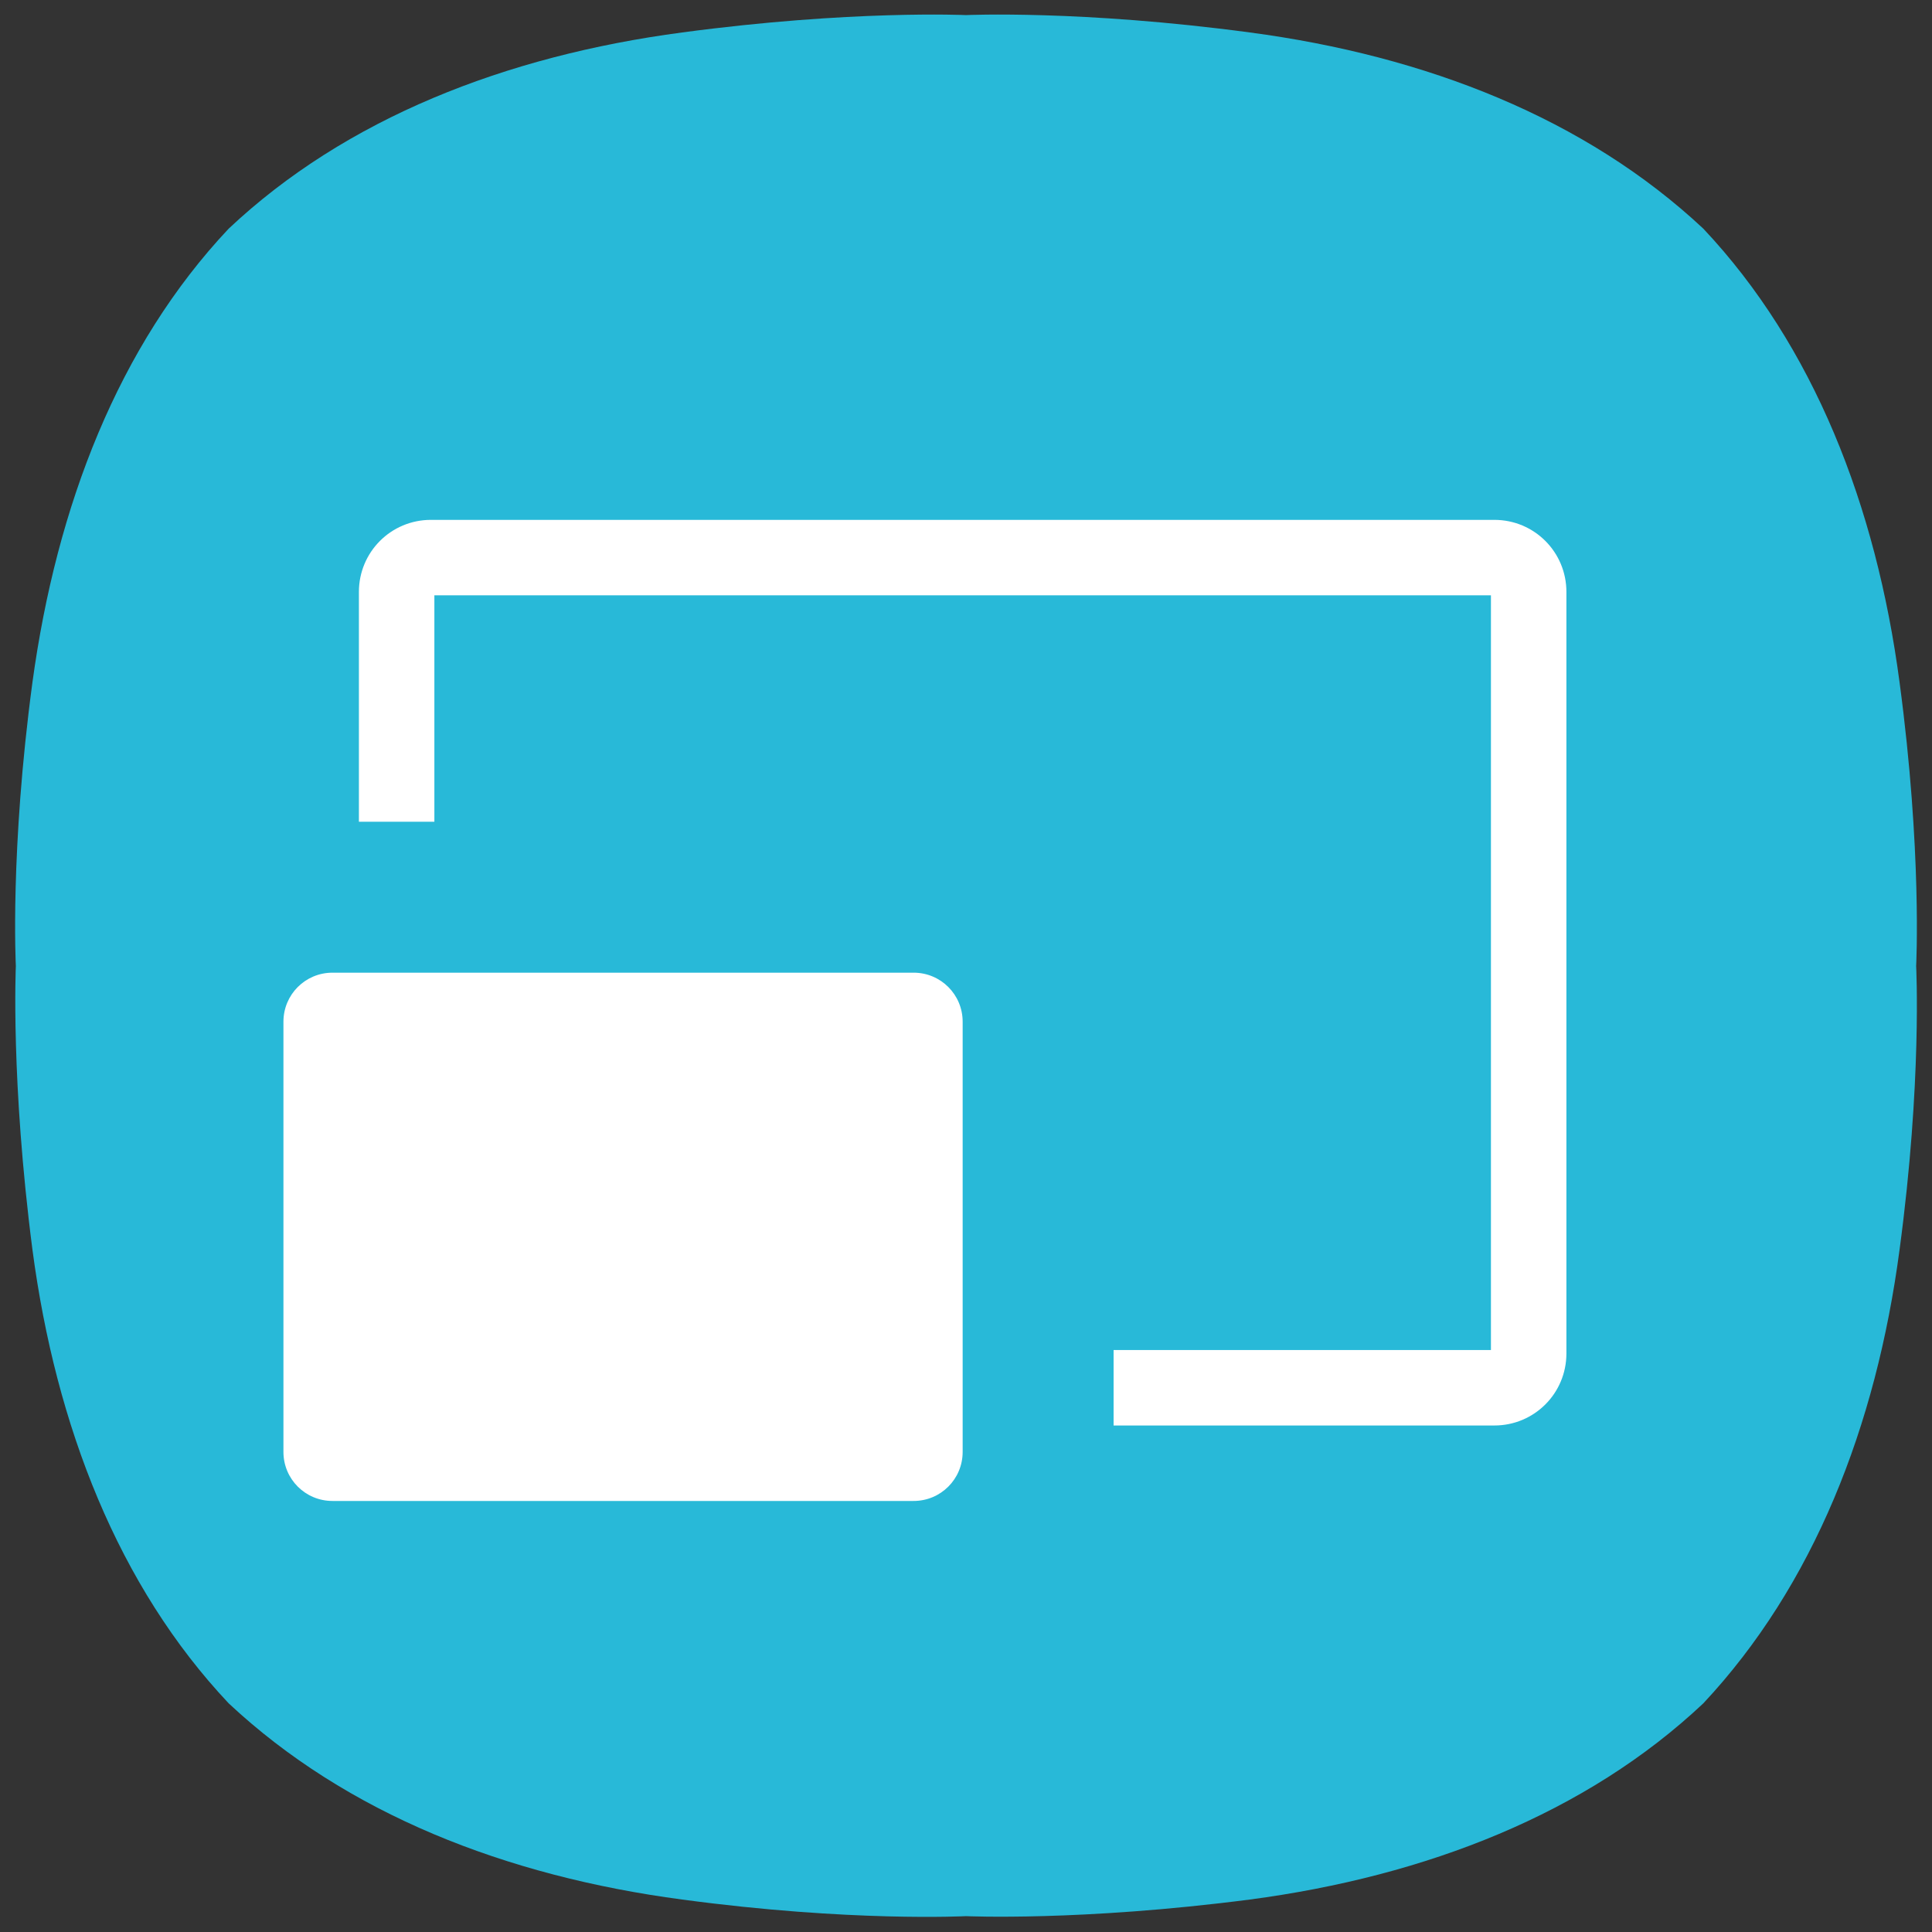 <?xml version="1.0" encoding="UTF-8" standalone="no"?>
<!-- Generator: Adobe Illustrator 23.0.0, SVG Export Plug-In . SVG Version: 6.00 Build 0)  -->

<svg
   xmlns:dc="http://purl.org/dc/elements/1.1/"
   xmlns:cc="http://creativecommons.org/ns#"
   xmlns:rdf="http://www.w3.org/1999/02/22-rdf-syntax-ns#"
   xmlns:svg="http://www.w3.org/2000/svg"
   xmlns="http://www.w3.org/2000/svg"
   xmlns:sodipodi="http://sodipodi.sourceforge.net/DTD/sodipodi-0.dtd"
   xmlns:inkscape="http://www.inkscape.org/namespaces/inkscape"
   version="1.1"
   id="레이어_1"
   x="0px"
   y="0px"
   viewBox="0 0 256 256"
   style="enable-background:new 0 0 256 256;"
   xml:space="preserve"
   sodipodi:docname="workspace-switcher-left-bottom.svg"
   inkscape:version="0.92.5 (2060ec1f9f, 2020-04-08)"><rect x="0" y="0" width="256" height="256" fill="#333333" stroke="none"/><defs
   id="defs15" /><sodipodi:namedview
   pagecolor="#ffffff"
   bordercolor="#666666"
   borderopacity="1"
   objecttolerance="10"
   gridtolerance="10"
   guidetolerance="10"
   inkscape:pageopacity="0"
   inkscape:pageshadow="2"
   inkscape:window-width="1920"
   inkscape:window-height="1004"
   id="namedview13"
   showgrid="false"
   inkscape:zoom="1.4142136"
   inkscape:cx="-37.95646"
   inkscape:cy="55.371657"
   inkscape:window-x="0"
   inkscape:window-y="0"
   inkscape:window-maximized="1"
   inkscape:current-layer="레이어_1" />
<style
   type="text/css"
   id="style2">
	.st0{fill:#5D7E95;}
	.st1{fill:#FFFFFF;}
</style>
<path
   class="st0"
   d="M251.7,90.4c-3.1-23.4-11.4-44.6-26-60.1l0,0c-15.6-14.6-36.7-22.9-60.1-26C143.2,1.3,128,2,128,2  s-15.2-0.7-37.6,2.3C67,7.4,45.8,15.7,30.3,30.3C15.7,45.8,7.5,67,4.3,90.4c-3,22.3-2.2,37.6-2.2,37.6s-0.7,15.2,2.2,37.6  c3.1,23.4,11.4,44.6,26,60.1l0,0c15.6,14.6,36.7,22.9,60.1,26c22.3,3,37.6,2.2,37.6,2.2s15.2,0.7,37.6-2.2  c23.4-3.1,44.6-11.4,60.1-26l0,0c14.6-15.6,22.9-36.7,26-60.1c3-22.3,2.2-37.6,2.2-37.6S254.7,112.8,251.7,90.4"
   id="path4"
   style="fill:#28b9d8;fill-opacity:1" />



<path
   style="opacity:1;fill:#ffffff;fill-opacity:1;stroke-width:1.045"
   d="m 147.557,188.885 v -10 h 50 v -100 H 57.557 v 30 h -10 V 78.432 c 0,-5.288 4.256,-9.547 9.545,-9.547 H 198.01 c 5.288,0 9.547,4.258 9.547,9.547 v 100.906 c 0,5.288 -4.258,9.547 -9.547,9.547 z"
   id="rect814"
   inkscape:connector-curvature="0" /><path
   style="opacity:1;fill:#ffffff;fill-opacity:1;stroke-width:0.881"
   d="M 44.057,198.885 H 121.057 c 3.601,0 6.5,-2.899 6.5,-6.5 v -57 c 0,-3.601 -2.899,-6.5 -6.5,-6.5 H 44.057 c -3.601,0 -6.5,2.899 -6.5,6.5 v 57 c 0,3.601 2.899,6.5 6.5,6.5 z"
   id="rect835-6"
   inkscape:connector-curvature="0" /></svg>